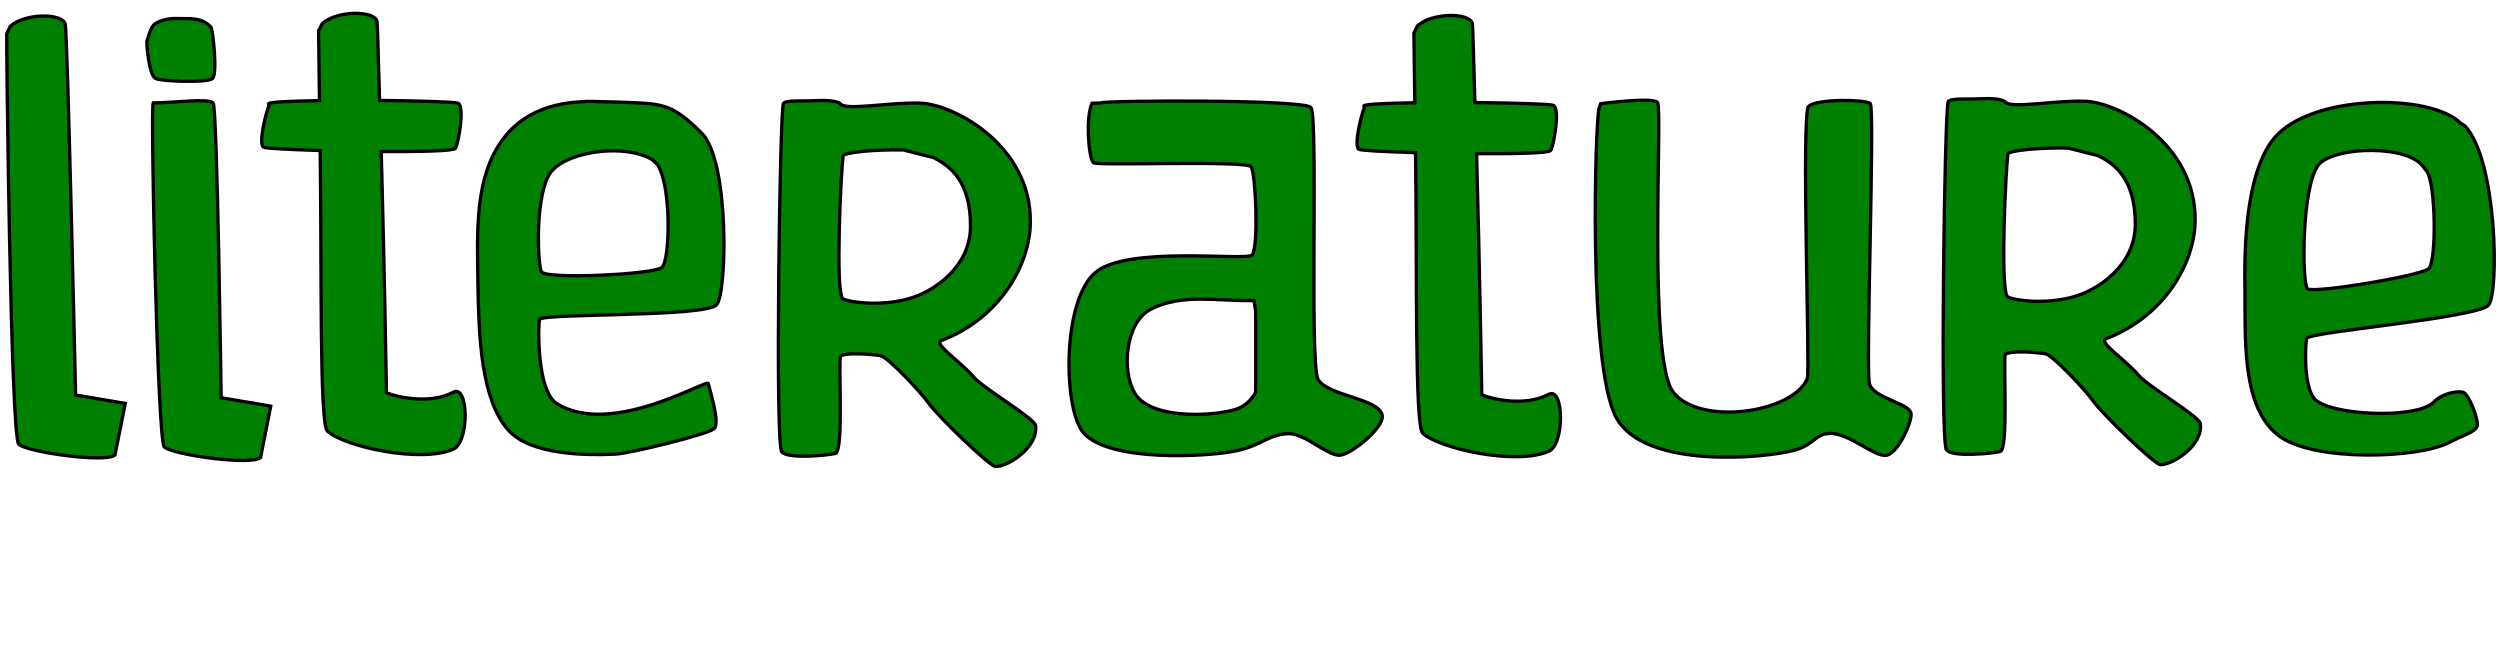 <?xml version="1.0" encoding="UTF-8"?>
<svg xmlns="http://www.w3.org/2000/svg" xmlns:xlink="http://www.w3.org/1999/xlink" clip-rule="evenodd" stroke-miterlimit="10" viewBox="0 0 750.00 200.00">
    <desc>SVG generated by Lineform</desc>
    <defs/>
    <g/>
    <g/>
    <g/>
    <g/>
    <g>
        <path d="M 2.01 10.10 C 1.90 11.05 3.17 130.86 5.62 133.26 C 8.08 135.66 31.78 138.94 34.49 136.50 L 37.58 121.04 L 22.68 118.51 C 22.68 118.51 20.26 10.64 19.58 7.28 C 18.90 3.93 7.58 3.84 3.09 7.89 Z M 3.09 7.89 " fill="#008000" stroke="#000000" stroke-width="1.00"/>
        <path d="M 56.41 5.60 C 52.93 5.66 50.35 5.02 46.68 7.02 C 45.03 7.92 44.38 11.82 44.02 12.55 C 44.00 12.65 44.54 22.23 46.59 23.50 C 48.14 24.46 62.29 24.88 63.72 23.60 C 65.33 22.16 63.88 8.75 63.22 8.07 C 61.86 6.66 59.88 5.53 56.41 5.60 Z M 45.94 30.88 C 45.17 32.95 47.23 132.06 49.28 134.07 C 51.74 136.46 75.44 139.72 78.16 137.28 C 79.18 132.14 80.20 126.99 81.22 121.85 C 76.26 121.00 71.30 120.16 66.34 119.32 C 66.34 119.32 65.19 32.07 63.94 30.88 C 62.36 29.38 51.94 30.88 45.94 30.88 Z M 45.94 30.88 " fill="#008000" stroke="#000000" stroke-width="1.00"/>
        <path d="M 106.31 4.00 C 102.83 4.07 98.90 5.07 96.65 7.10 L 95.56 9.28 C 95.54 9.45 95.78 24.25 95.84 30.19 C 87.90 30.32 81.26 30.55 80.59 31.10 L 80.65 31.78 C 79.82 33.79 77.47 42.98 79.03 44.13 C 79.57 44.53 87.15 44.88 96.06 45.16 C 96.54 80.75 95.81 127.04 98.22 129.32 C 103.13 133.96 126.50 139.10 136.07 134.70 C 140.85 132.50 140.59 115.16 135.97 117.67 C 129.03 121.45 118.79 119.09 115.94 117.81 C 115.94 117.81 115.28 78.37 114.37 45.47 C 125.82 45.52 136.19 45.32 136.62 44.50 C 137.64 42.56 139.42 31.89 137.43 30.97 C 136.57 30.57 125.64 30.25 113.87 30.13 C 113.62 22.30 113.26 7.17 113.12 6.47 C 112.78 4.79 109.78 3.94 106.31 4.00 Z M 106.31 4.00 " fill="#008000" stroke="#000000" stroke-width="1.00"/>
        <path d="M 175.97 30.40 C 175.60 30.82 160.01 29.38 150.83 41.81 C 142.39 53.23 143.14 69.24 143.38 85.24 C 143.62 100.71 144.28 119.99 152.57 129.12 C 159.35 136.60 176.08 136.64 184.59 136.24 C 189.18 136.03 211.98 130.34 214.12 128.69 C 216.27 127.04 212.75 116.67 212.51 115.07 C 212.27 113.46 183.59 131.32 167.05 121.09 C 161.02 117.36 161.38 97.76 161.86 95.83 C 162.35 93.90 211.85 95.24 215.00 91.40 C 218.16 87.57 218.85 48.20 210.49 39.91 C 200.89 30.41 198.51 31.18 184.58 30.60 Z M 197.21 49.33 C 201.51 55.77 201.04 78.10 198.58 80.23 C 196.13 82.36 164.17 83.84 162.50 81.61 C 161.19 79.86 160.36 57.07 165.59 51.23 C 171.09 45.08 187.90 43.16 195.68 47.90 Z M 188.89 44.67 " fill="#008000" stroke="#000000" stroke-width="1.00"/>
        <path d="M 327.60 30.98 C 325.66 35.16 326.57 47.43 328.03 48.82 C 329.08 49.82 373.99 48.05 375.33 50.02 C 376.77 52.12 377.59 74.19 375.66 76.49 C 374.06 78.41 338.22 73.53 328.58 81.77 C 318.49 90.39 318.94 123.24 325.18 130.02 C 333.05 138.56 361.55 137.16 370.80 135.26 C 378.49 133.69 380.56 130.25 386.59 130.10 C 391.24 129.98 397.85 136.38 401.65 136.58 C 404.86 136.76 415.13 128.51 414.68 124.75 C 414.06 119.49 397.94 118.79 395.38 113.72 C 392.82 108.66 395.51 35.16 393.28 32.25 C 391.39 29.78 331.50 30.10 330.26 30.88 Z M 376.71 93.61 L 376.71 117.60 C 376.71 117.60 375.34 120.85 371.56 122.49 C 366.55 124.66 345.74 126.45 340.55 118.14 C 336.28 111.30 337.68 96.68 345.16 92.81 C 354.73 87.87 365.46 90.45 376.23 90.17 Z M 380.23 97.89 " fill="#008000" stroke="#000000" stroke-width="1.00"/>
    </g>
    <g>
        <path d="M 244.45 30.21 C 241.02 30.41 235.51 29.95 235.02 31.07 C 233.94 33.50 232.53 132.90 234.50 135.52 C 236.21 137.80 248.15 136.63 250.65 136.02 C 253.15 135.40 251.50 108.53 252.13 107.03 C 252.76 105.54 262.07 106.28 264.19 106.72 C 266.51 107.20 276.44 117.88 278.58 120.96 C 281.17 124.69 296.87 139.87 298.65 139.96 C 301.98 140.14 311.50 134.46 310.68 127.66 C 310.42 125.54 294.92 116.43 292.19 113.20 C 288.06 108.32 279.82 103.15 282.42 102.16 C 300.00 95.43 308.96 79.46 309.11 66.76 C 309.38 43.56 286.25 31.44 276.40 30.96 C 267.59 30.53 253.98 33.24 252.21 31.24 C 251.33 30.24 247.89 30.01 244.45 30.21 Z M 280.02 47.27 C 284.99 49.72 291.21 54.34 291.15 67.93 C 291.10 79.95 280.34 87.63 272.07 89.77 C 263.55 91.97 254.73 90.63 252.92 89.67 C 250.46 88.37 252.31 51.11 252.93 46.81 C 253.09 45.73 262.22 44.80 271.03 44.99 Z M 271.03 44.99 " fill="#008000" stroke="#000000" stroke-width="1.00"/>
        <path d="M 434.91 4.64 C 431.44 4.71 427.50 5.71 425.25 7.74 L 424.16 9.92 C 424.14 10.09 424.38 24.89 424.44 30.83 C 416.50 30.96 409.86 31.19 409.19 31.74 L 409.25 32.42 C 408.43 34.42 406.08 43.62 407.63 44.77 C 408.17 45.17 415.75 45.52 424.66 45.80 C 425.14 81.39 424.41 127.68 426.82 129.96 C 431.73 134.60 455.11 139.73 464.68 135.34 C 469.45 133.14 469.20 115.80 464.57 118.31 C 457.63 122.09 447.39 119.73 444.54 118.45 C 444.54 118.45 443.88 79.01 442.97 46.11 C 454.42 46.16 464.80 45.96 465.22 45.14 C 466.24 43.20 468.02 32.53 466.04 31.61 C 465.17 31.21 454.24 30.89 442.47 30.77 C 442.22 22.94 441.86 7.81 441.72 7.11 C 441.38 5.43 438.39 4.58 434.91 4.64 Z M 434.91 4.64 " fill="#008000" stroke="#000000" stroke-width="1.00"/>
    </g>
    <g>
        <path d="M 480.19 31.11 C 480.19 31.11 495.69 29.04 497.26 30.73 C 498.83 32.42 494.35 106.76 501.75 117.32 C 509.19 127.93 537.82 124.09 542.20 113.55 C 543.05 111.51 540.31 34.08 542.58 31.91 C 545.00 29.60 559.60 29.79 561.07 31.07 C 562.54 32.35 559.66 110.40 560.81 115.05 C 561.93 119.57 573.02 120.85 573.33 124.18 C 573.56 126.55 569.35 136.44 565.58 136.63 C 562.09 136.81 554.67 130.01 549.16 130.03 C 544.35 130.05 544.68 133.29 538.37 135.05 C 529.69 137.48 493.27 140.92 484.84 125.23 C 476.32 109.36 478.59 36.55 479.71 32.51 Z M 479.81 32.00 " fill="#008000" stroke="#000000" stroke-width="1.00"/>
        <path d="M 593.89 29.64 C 590.45 29.84 584.95 29.38 584.45 30.50 C 583.37 32.93 581.97 132.33 583.93 134.95 C 585.64 137.24 597.58 136.06 600.08 135.45 C 602.59 134.83 600.94 107.96 601.57 106.46 C 602.20 104.97 611.50 105.71 613.63 106.15 C 615.95 106.63 625.88 117.31 628.02 120.39 C 630.61 124.12 646.31 139.30 648.09 139.40 C 651.41 139.57 660.94 133.89 660.11 127.09 C 659.86 124.97 644.36 115.86 641.63 112.64 C 637.49 107.75 629.26 102.59 631.86 101.59 C 649.44 94.86 658.39 78.89 658.54 66.20 C 658.82 42.99 635.68 30.87 625.83 30.39 C 617.03 29.97 603.41 32.68 601.65 30.67 C 600.76 29.67 597.32 29.44 593.89 29.64 Z M 629.46 46.70 C 634.43 49.15 640.64 53.77 640.59 67.36 C 640.54 79.38 629.78 87.06 621.50 89.20 C 612.98 91.41 604.16 90.06 602.36 89.10 C 599.90 87.80 601.75 50.54 602.37 46.24 C 602.52 45.16 611.65 44.23 620.47 44.42 Z M 620.47 44.42 " fill="#008000" stroke="#000000" stroke-width="1.00"/>
        <path d="M 738.22 36.98 C 729.10 27.85 693.25 28.24 682.26 41.44 C 674.74 50.48 673.23 69.33 673.47 85.32 C 673.70 100.79 672.12 122.29 683.86 130.89 C 694.36 138.57 725.49 137.58 734.75 132.74 C 738.75 130.64 742.77 129.55 743.18 127.77 C 743.59 126.02 740.73 118.26 738.93 117.69 C 737.27 117.16 732.56 118.04 730.14 120.61 C 725.22 125.83 698.74 124.71 694.32 119.61 C 691.01 115.80 691.54 103.44 692.02 101.51 C 692.50 99.58 743.41 95.36 746.57 91.52 C 749.72 87.69 749.19 47.93 739.42 37.72 Z M 727.97 51.28 C 730.77 54.77 731.04 78.49 728.58 80.62 C 726.12 82.75 694.75 87.99 692.29 86.67 C 690.49 85.38 690.44 55.26 695.69 49.30 C 700.50 43.84 723.05 43.25 727.33 50.50 Z M 718.97 44.76 " fill="#008000" stroke="#000000" stroke-width="1.00"/>
    </g>
</svg>